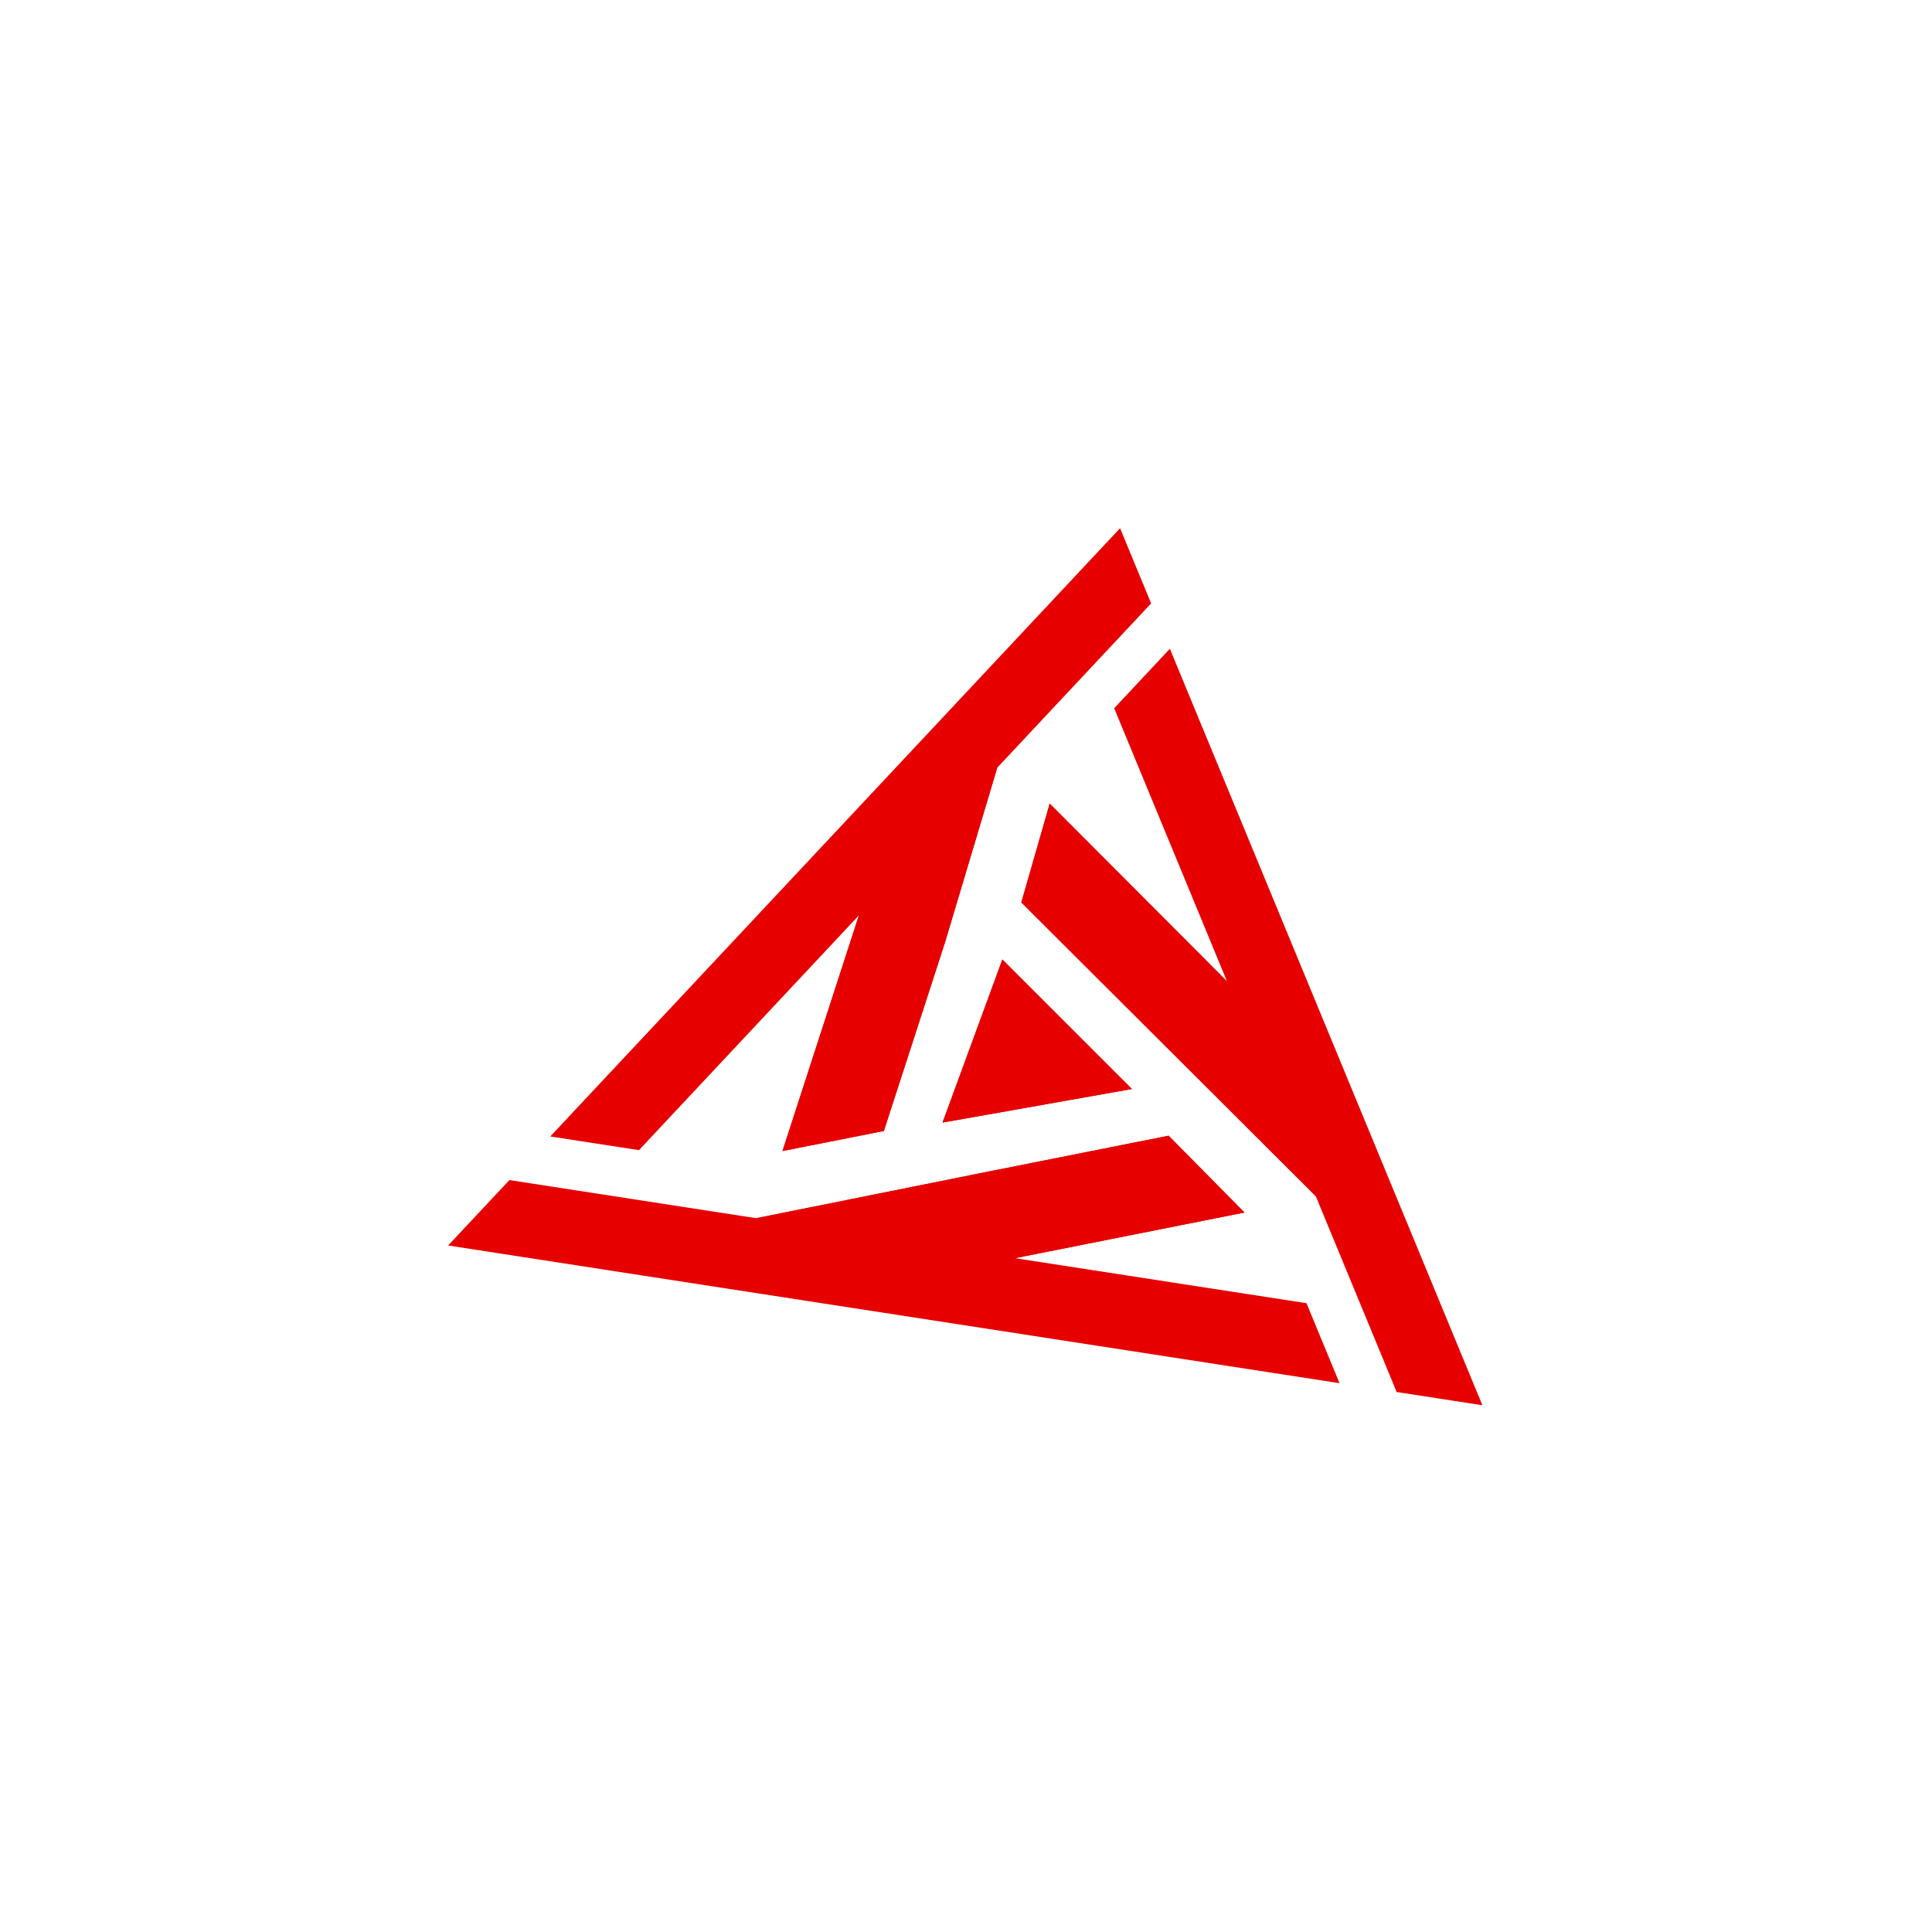 <?xml version="1.0" encoding="UTF-8"?>
<!DOCTYPE svg PUBLIC "-//W3C//DTD SVG 1.1//EN" "http://www.w3.org/Graphics/SVG/1.1/DTD/svg11.dtd">
<!-- Creator: CorelDRAW -->
<svg xmlns="http://www.w3.org/2000/svg" xml:space="preserve" width="100mm" height="100mm" version="1.1" style="shape-rendering:geometricPrecision; text-rendering:geometricPrecision; image-rendering:optimizeQuality; fill-rule:evenodd; clip-rule:evenodd"
viewBox="0 0 10000 10000"
 xmlns:xlink="http://www.w3.org/1999/xlink"
 xmlns:xodm="http://www.corel.com/coreldraw/odm/2003">
 <defs>
  <style type="text/css">
   <![CDATA[
    .fil1 {fill:#E60000}
    .fil0 {fill:#E60000;fill-rule:nonzero}
   ]]>
  </style>
 </defs>
 <g id="Camada_x0020_1">
  <g id="_1843360477776">
   <path class="fil0" d="M7543.1 6959.42l-1487.83 -3601.36 -288.25 307.79 1212.39 2934.64 248.79 602.22 -3.89 1.6 448.59 69.29 -129.8 -314.18zm-780.82 -214.13l-3666.55 -566.38 0.01 -0.01 -459 -70.91 -317.25 338.65 4613.86 712.73 -171.07 -414.08zm-3455.05 -792.16l2344.84 -2503.07 306.16 -326.91 -160.78 -389.16 -2949.22 3148.23 459 70.91z"/>
   <path class="fil0" d="M5286.41 4670.95l1523.88 1520.19 244.36 -406.2 -1621.33 -1625.46 -146.91 511.47zm-124.69 -697.45l-474.8 20.28 -636.8 1963.88 524.67 -103.77 316.03 -974.63 270.9 -905.76zm886.93 1904.93l-940.51 187.07 -1194.12 239.81 372.53 399.32 2154.9 -428.61 -392.8 -397.59z"/>
   <polygon class="fil1" points="5188.32,4966.37 4878.59,5810.46 5858.77,5636.62 "/>
   <path class="fil0" d="M5286.41 4670.95l1523.88 1520.19 244.36 -406.2 -1621.33 -1625.46 -146.91 511.47zm-124.69 -697.45l-474.8 20.28 -636.8 1963.88 524.67 -103.77 316.03 -974.63 270.9 -905.76zm886.93 1904.93l-940.51 187.07 -1194.12 239.81 372.53 399.32 2154.9 -428.61 -392.8 -397.59z"/>
   <polygon class="fil1" points="5188.32,4966.37 4878.59,5810.46 5858.77,5636.62 "/>
  </g>
 </g>
</svg>
